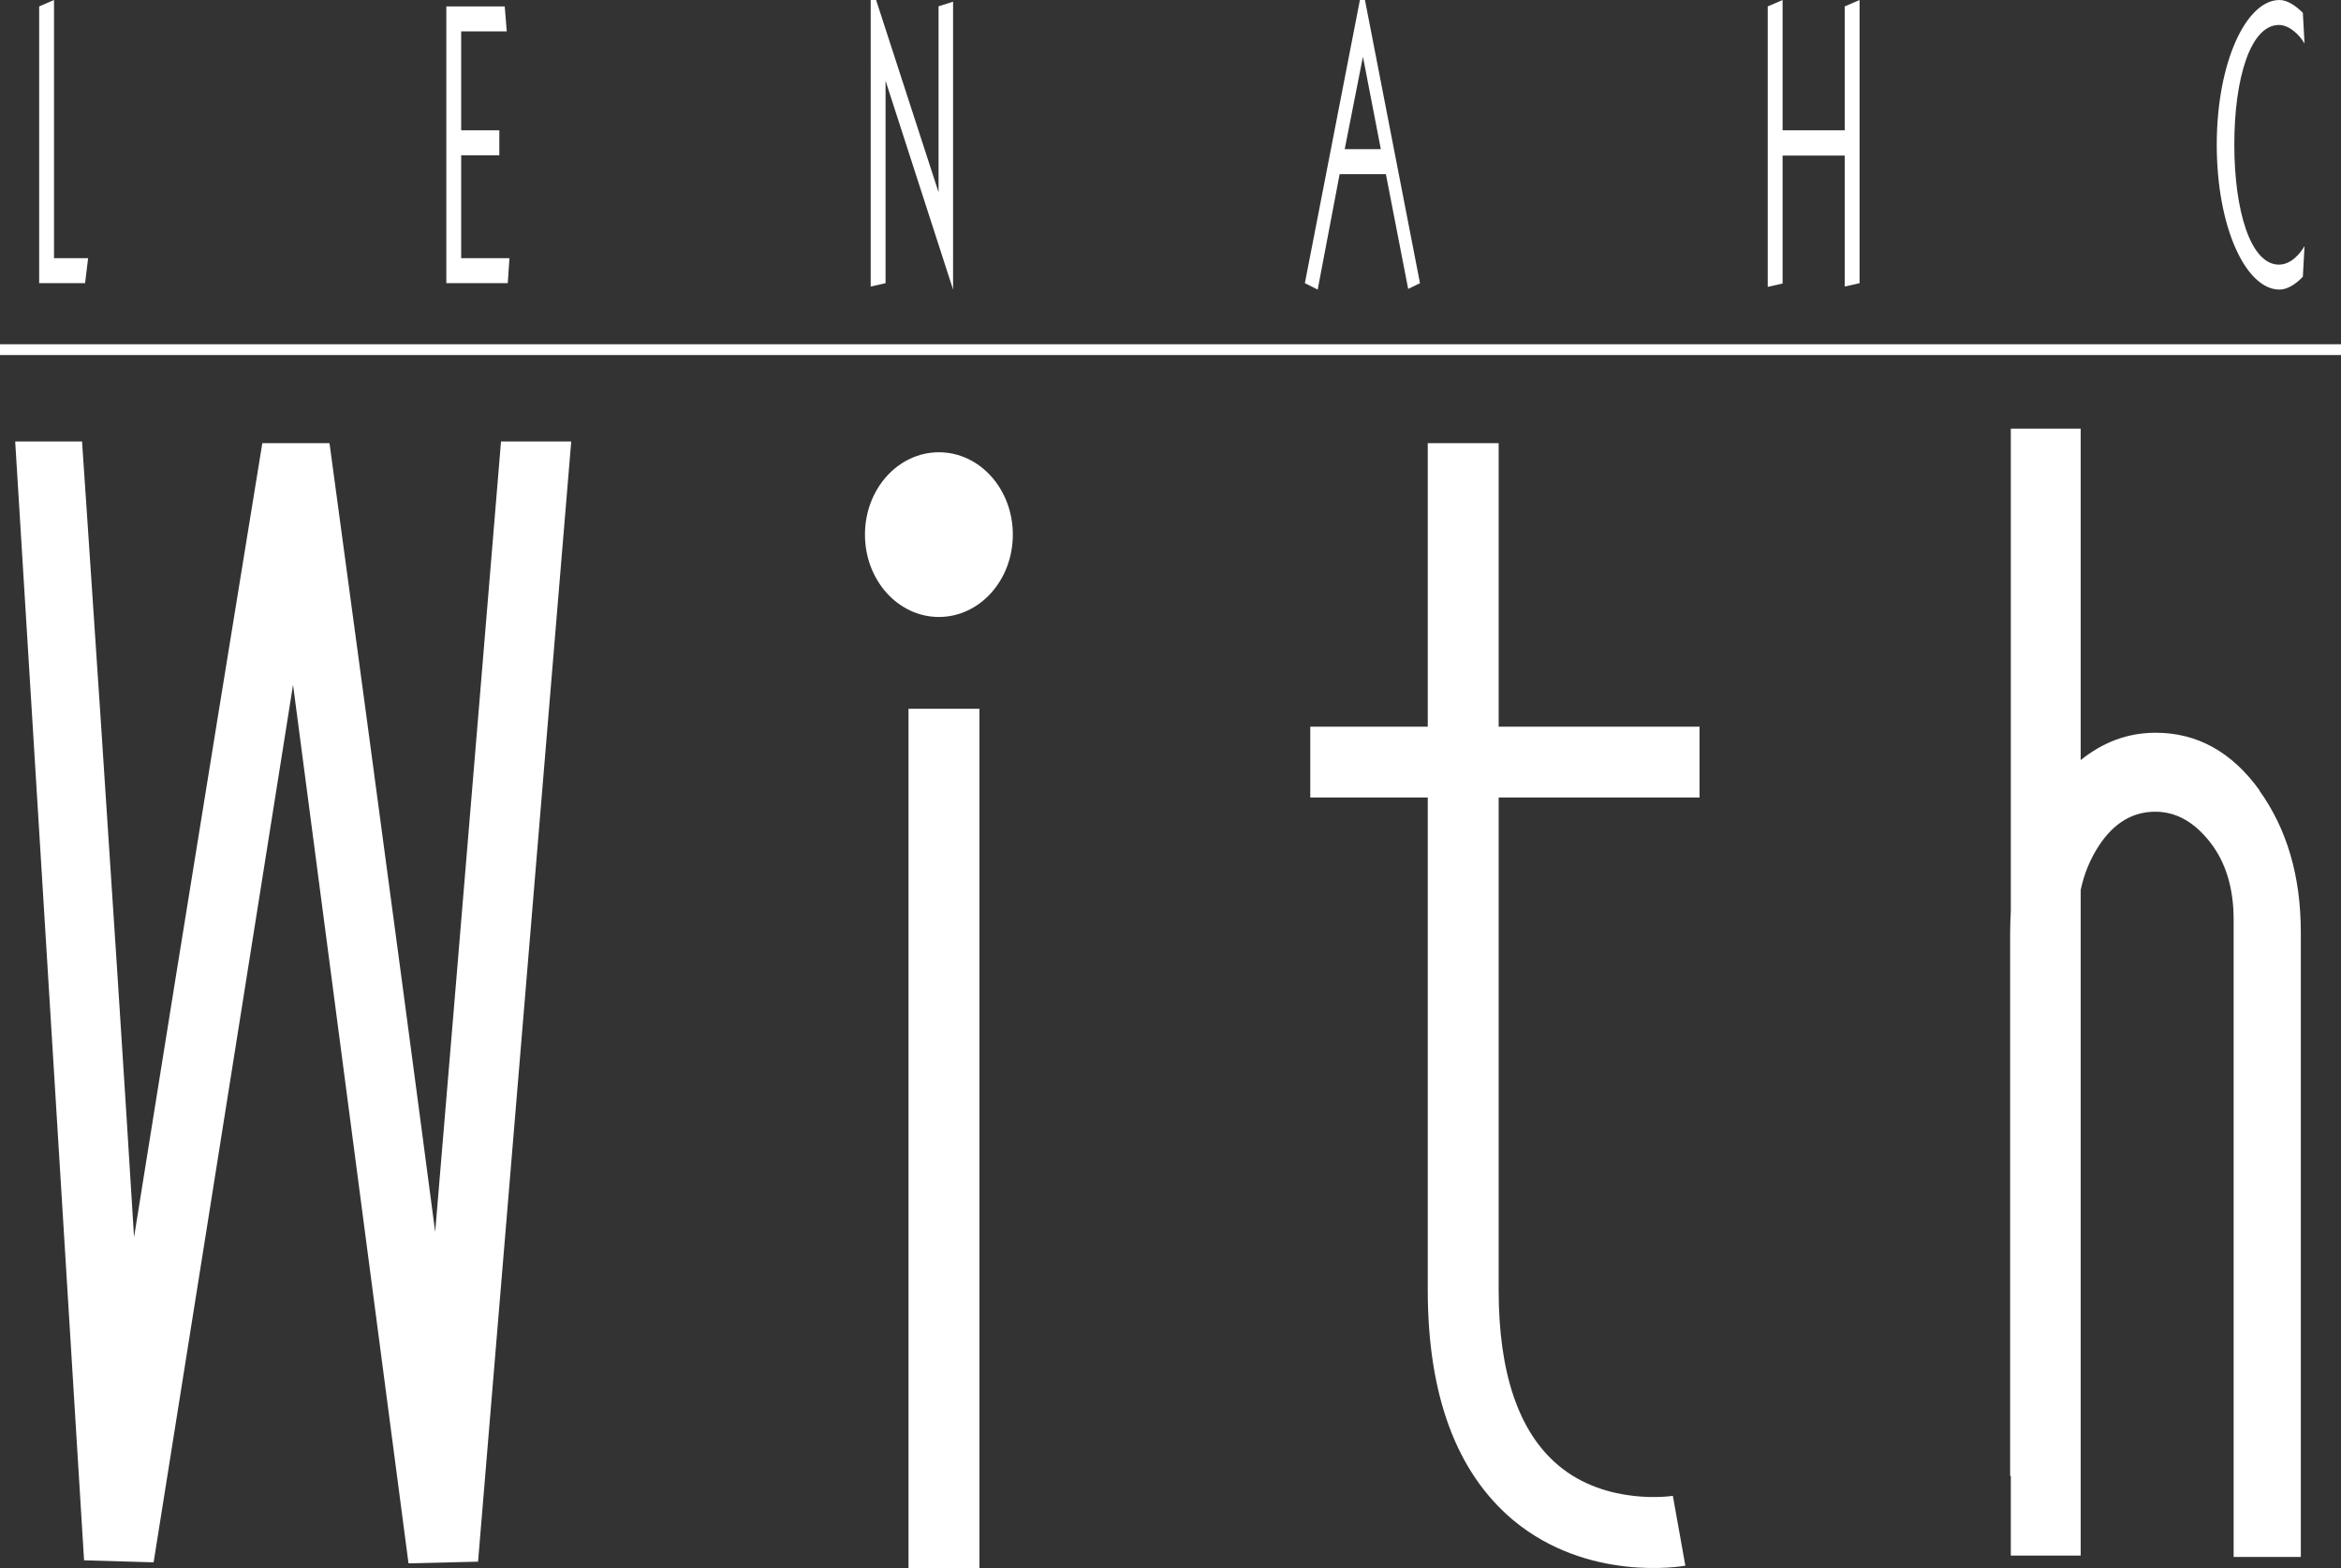 <?xml version="1.0" encoding="UTF-8"?>
<svg id="_レイヤー_2" data-name="レイヤー 2" xmlns="http://www.w3.org/2000/svg" viewBox="0 0 69.34 46.47">
  <rect x="0" y="0" width="69.34" height="46.47" fill="#333333" stroke="none"/>
  <defs>
    <style>
      .cls-1 {
        stroke: #fff;
        stroke-miterlimit: 1;
        stroke-width: .32px;
      }

      .cls-1, .cls-2 {
        fill: #ffffff;
      }

      .cls-2 {
        stroke-width: 0px;
      }
    </style>
  </defs>
  <g id="_レイヤー_1-2" data-name="レイヤー 1">
    <g>
      <path class="cls-2" d="m50.34,23.63v-2.1h-5.95s0-8.4,0-8.4h-2.1v8.4h-3.48v2.1h3.48v14.59c0,3.12.85,5.41,2.53,6.82,2.21,1.84,4.98,1.37,5.1,1.35l-.37-2.07s-1.96.31-3.4-.91c-1.17-.99-1.76-2.73-1.76-5.19v-14.59h5.95Z"/>
      <g>
        <rect class="cls-2" x="26.91" y="21" width="2.1" height="25.47"/>
        <path class="cls-2" d="m30,15.84c0,1.35-.98,2.44-2.19,2.44s-2.19-1.09-2.19-2.44.98-2.44,2.19-2.44,2.19,1.09,2.19,2.44Z"/>
      </g>
      <g>
        <path class="cls-2" d="m1.16,8.39V.19l.44-.19v7.65h1.01l-.09.74h-1.36Z"/>
        <path class="cls-2" d="m13.22,8.39V.19h1.73l.06.74h-1.35v2.93h1.13v.74h-1.13v3.05h1.43l-.05.74h-1.81Z"/>
        <path class="cls-2" d="m27.79.19l.44-.14v8.53h0l-2.14-6.62h.14v6.43l-.44.1V0h.16l2.14,6.59h-.29V.19Z"/>
        <path class="cls-2" d="m40.44,0h-.16l-1.63,8.39.38.19.65-3.42h1.37l.66,3.4.35-.17-1.63-8.39Zm-.61,4.42l.54-2.74.53,2.74h-1.07Z"/>
        <path class="cls-2" d="m52.36,8.49V.19l.44-.19v3.86h1.84V.19l.44-.19v8.39l-.44.1v-3.88h-1.84v3.79l-.44.1Z"/>
        <path class="cls-2" d="m68.21,8.2c-.21.22-.46.38-.69.38-1,0-1.86-1.85-1.86-4.29s.87-4.29,1.86-4.29c.23,0,.48.17.69.38l.05.91c-.15-.26-.45-.55-.76-.55-.84,0-1.32,1.58-1.32,3.54s.48,3.56,1.32,3.56c.34,0,.61-.29.76-.55l-.05.91Z"/>
      </g>
      <line class="cls-1" y1="10.36" x2="69.34" y2="10.36"/>
      <path class="cls-2" d="m3.97,36.65c-.59-9.63-1.54-23.57-1.54-23.57H.45l2.04,33.15,2.06.06s2.75-17.27,4.13-26c1.15,8.75,3.42,26.03,3.42,26.03l2.06-.05,2.76-33.19h-2.08s-1.14,13.78-1.95,23.42c-1.27-9.67-3.13-23.37-3.13-23.37h-1.99s-2.27,13.92-3.8,23.53Z"/>
      <path class="cls-2" d="m66.93,23.42c-.82-1.14-1.85-1.71-3.08-1.71-.83,0-1.56.28-2.22.81v-9.82h-2.07v14.29c-.01.21-.02.42-.02.64v16.1h.02v2.36h2.07v-19.72c.1-.48.28-.92.55-1.33.44-.66.99-.99,1.66-.99.61,0,1.15.3,1.62.9.47.6.7,1.37.7,2.3v18.88h1.99v-18.5c0-1.67-.41-3.07-1.23-4.21Z"/>
    </g>
  </g>
</svg>